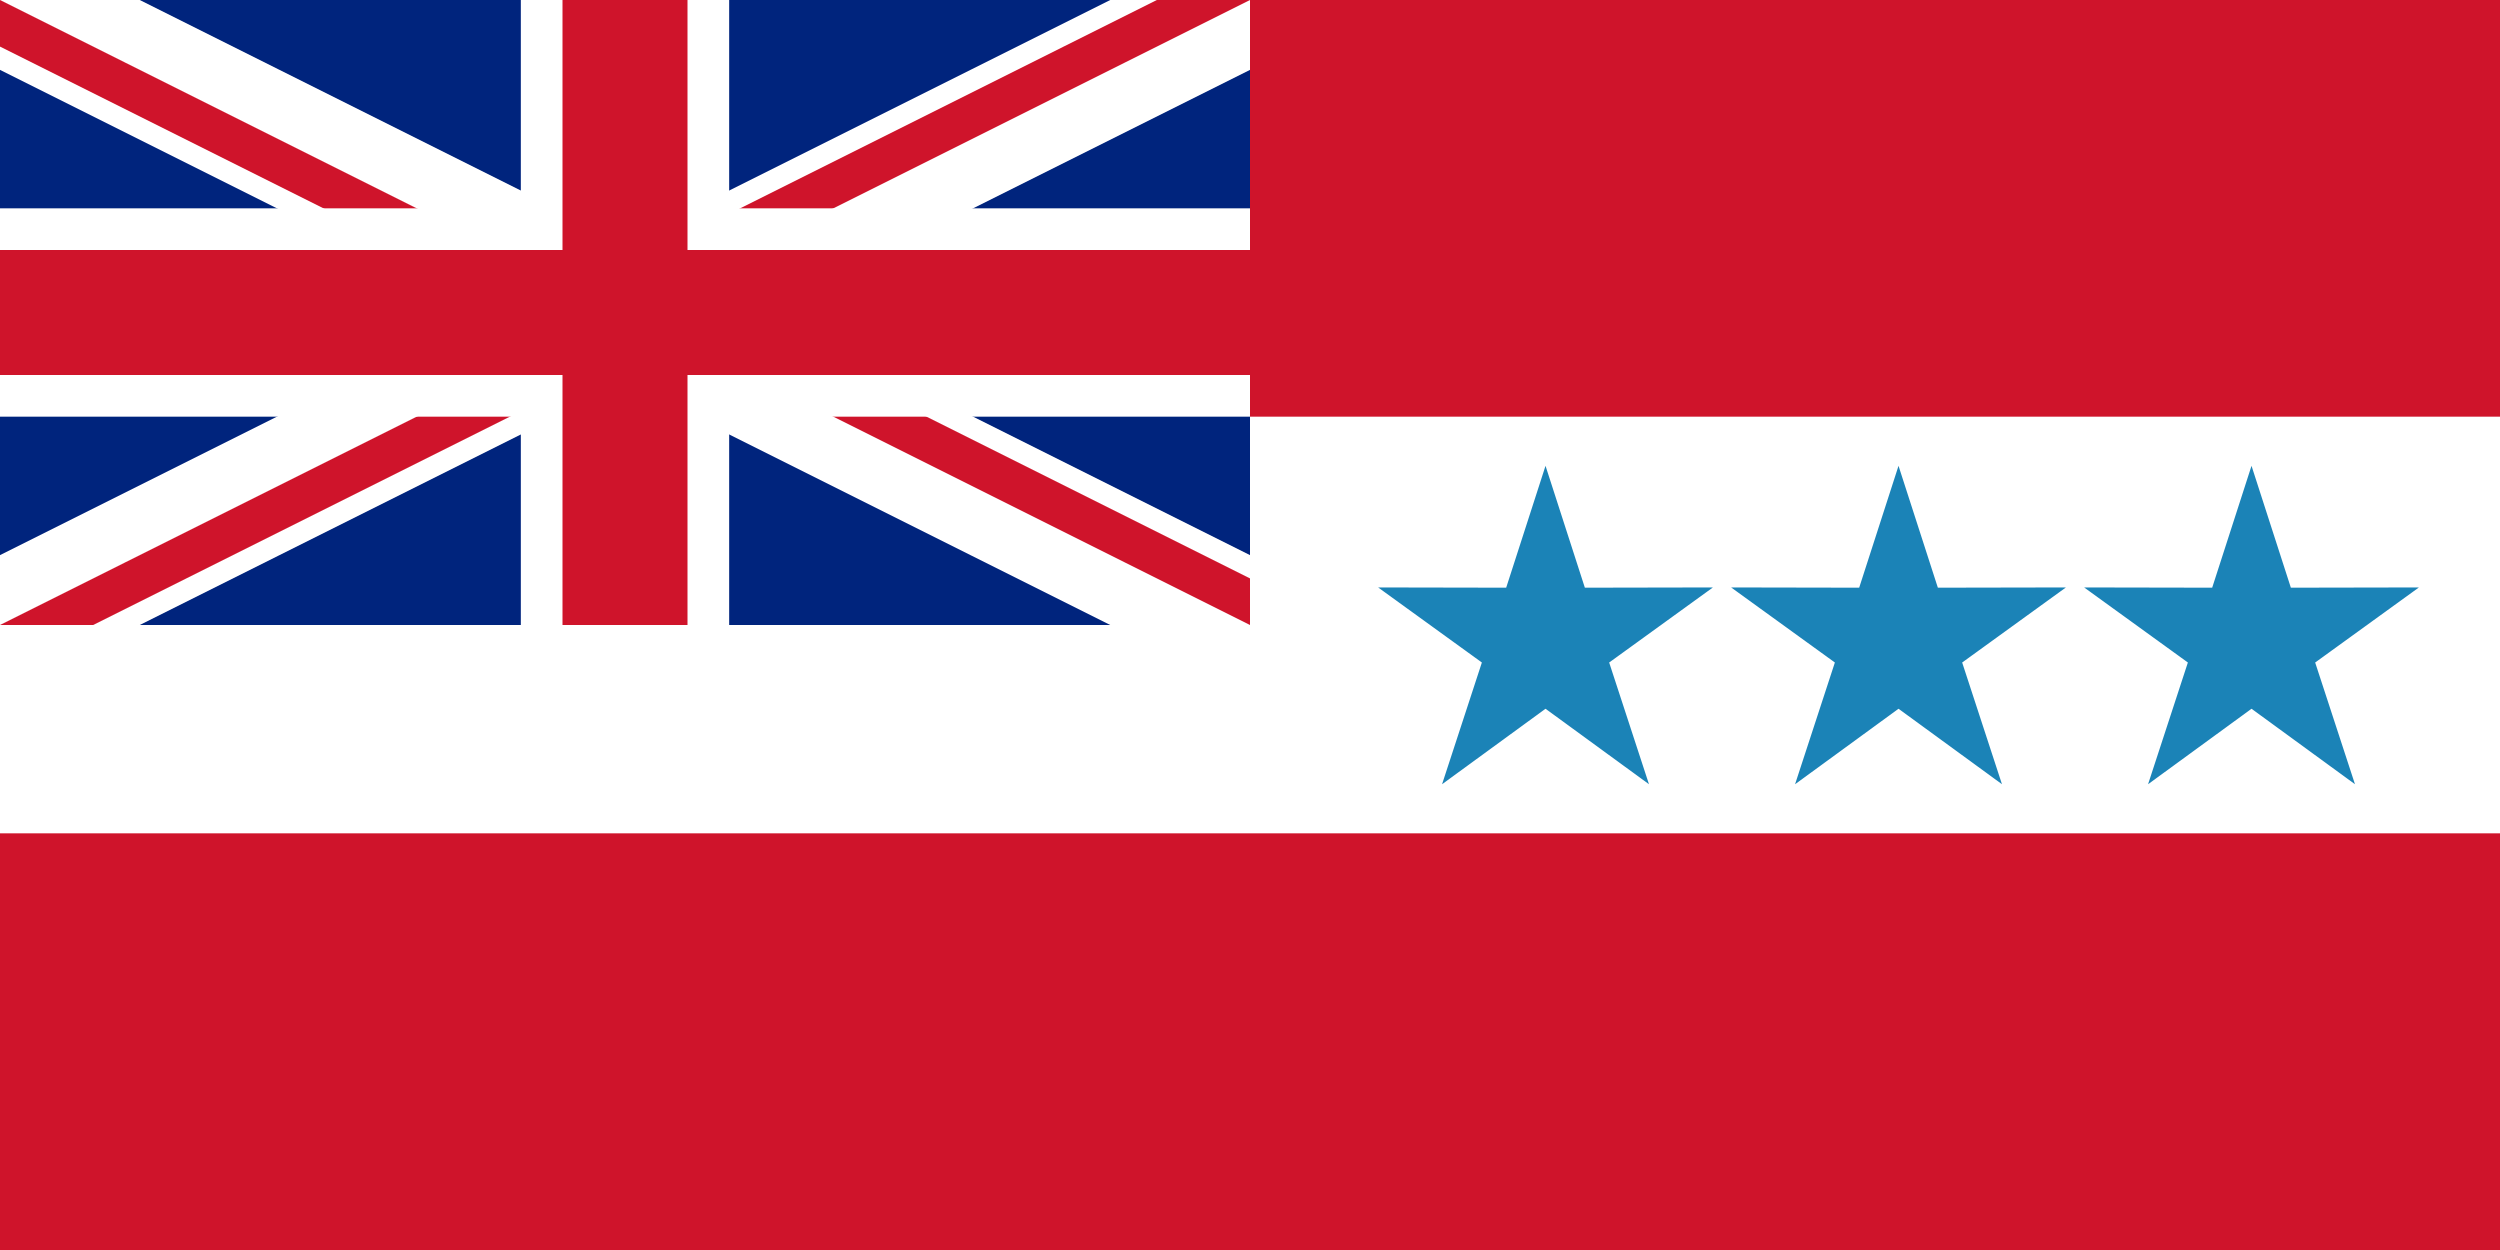 <?xml version="1.0" encoding="UTF-8" standalone="no"?>
<svg
   xmlns:dc="http://purl.org/dc/elements/1.1/"
   xmlns:cc="http://web.resource.org/cc/"
   xmlns:rdf="http://www.w3.org/1999/02/22-rdf-syntax-ns#"
   xmlns:svg="http://www.w3.org/2000/svg"
   xmlns="http://www.w3.org/2000/svg"
   xmlns:sodipodi="http://sodipodi.sourceforge.net/DTD/sodipodi-0.dtd"
   xmlns:inkscape="http://www.inkscape.org/namespaces/inkscape"
   version="1.1"
   baseProfile="full"
   preserveAspectRatio="xMidYMid meet"
   zoomAndPan="magnify"
   id="Civil Ensign of the United Kingdom"
   viewBox="-15 -7.5 30 15"
   width="1200"
   height="600"
   sodipodi:version="0.32"
   inkscape:version="0.45"
   sodipodi:docname="Flag_of_Rarotonga_1888-1893.svg"
   inkscape:output_extension="org.inkscape.output.svg.inkscape"
   sodipodi:docbase="C:\Documents and Settings\Owner\Desktop\ITALIA\raratonga"
   sodipodi:modified="true">
  <sodipodi:namedview
     inkscape:window-height="598"
     inkscape:window-width="744"
     inkscape:pageshadow="2"
     inkscape:pageopacity="0.0"
     guidetolerance="10.0"
     gridtolerance="10.0"
     objecttolerance="10.0"
     borderopacity="1.0"
     bordercolor="#666666"
     pagecolor="#ffffff"
     id="base"
     showguides="true"
     inkscape:guide-bbox="true"
     inkscape:zoom="0.14083333"
     inkscape:cx="848.73641"
     inkscape:cy="237.76684"
     inkscape:window-x="404"
     inkscape:window-y="61"
     inkscape:current-layer="Civil Ensign of the United Kingdom" />
  <defs
     id="defs2222">
    <clipPath
       id="border">
      <rect
         x="-15"
         y="-7.5"
         width="30"
         height="15"
         id="rect2225" />
    </clipPath>
  </defs>
  <rect
     x="-15"
     y="-7.5"
     width="30"
     height="15"
     id="rect2227"
     fill="#CF142B" />
  <rect
     x="-15"
     y="-2.5"
     width="30"
     height="5"
     id="rect2246"
     style="fill:#ffffff" />
  <comment
     id="comment2229">The above line is the ensign field color: #CF142B red and #00247D blue</comment>
  <g
     id="canton"
     transform="matrix(0.5,0,0,0.5,-7.5,-3.75)">
    <g
       clip-path="url(#border)"
       id="g2232">
      <circle
         r="20"
         id="circle2234"
         fill="#00247D" />
      <path
         d="M -20,-10 L 20,10 M -20,10 L 20,-10"
         id="diags_white"
         stroke-width="3"
         stroke="white" />
      <path
         d="M -20,-10 L 20,10 M -20,10 L 20,-10"
         id="diags_red"
         stroke-width="2"
         stroke="#CF142B" />
      <path
         d="M 0,0 l 20,10 h -3 l -20,-10 M 0,0 l 20,-10 h 3 l -20,10 M 0,0 l -20,10 h -3 l 20,-10 M 0,0 l -20,-10 h 3 l 20,10"
         id="eraser_white"
         stroke="none"
         fill="white" />
      <comment
         id="comment2239">I think the above two lines give the simplest way to make the diagonals</comment>
      <path
         d="M -20,0 H 20 M 0,-10 V 10"
         id="cross_white"
         stroke-width="5"
         stroke="white" />
      <path
         d="M -20,0 H 20 M 0,-10 V 10"
         id="cross_red"
         stroke-width="3"
         stroke="#CF142B" />
    </g>
  </g>
  <polygon
     id="_69740224"
     points="6242210,7384890 6328250,7651460 6608360,7650920 6381430,7815130 6468500,8081360 6242210,7916280 6015910,8081360 6102980,7815130 5876050,7650920 6156160,7651460 6242210,7384890 "
     transform="matrix(5.4859154e-6,0,0,5.4859154e-6,-30.698,-42.423)"
     style="fill:#1b83b7;fill-opacity:1" />
  <polygon
     id="polygon5095"
     points="6242210,7384890 6328250,7651460 6608360,7650920 6381430,7815130 6468500,8081360 6242210,7916280 6015910,8081360 6102980,7815130 5876050,7650920 6156160,7651460 6242210,7384890 "
     transform="matrix(5.4859155e-6,0,0,5.4859155e-6,-26.462,-42.423)"
     style="fill:#1b83b7;fill-opacity:1" />
  <polygon
     id="polygon5097"
     points="6242210,7384890 6328250,7651460 6608360,7650920 6381430,7815130 6468500,8081360 6242210,7916280 6015910,8081360 6102980,7815130 5876050,7650920 6156160,7651460 6242210,7384890 "
     transform="matrix(5.4859155e-6,0,0,5.4859155e-6,-22.226,-42.423)"
     style="fill:#1b83b7;fill-opacity:1" />
</svg>
